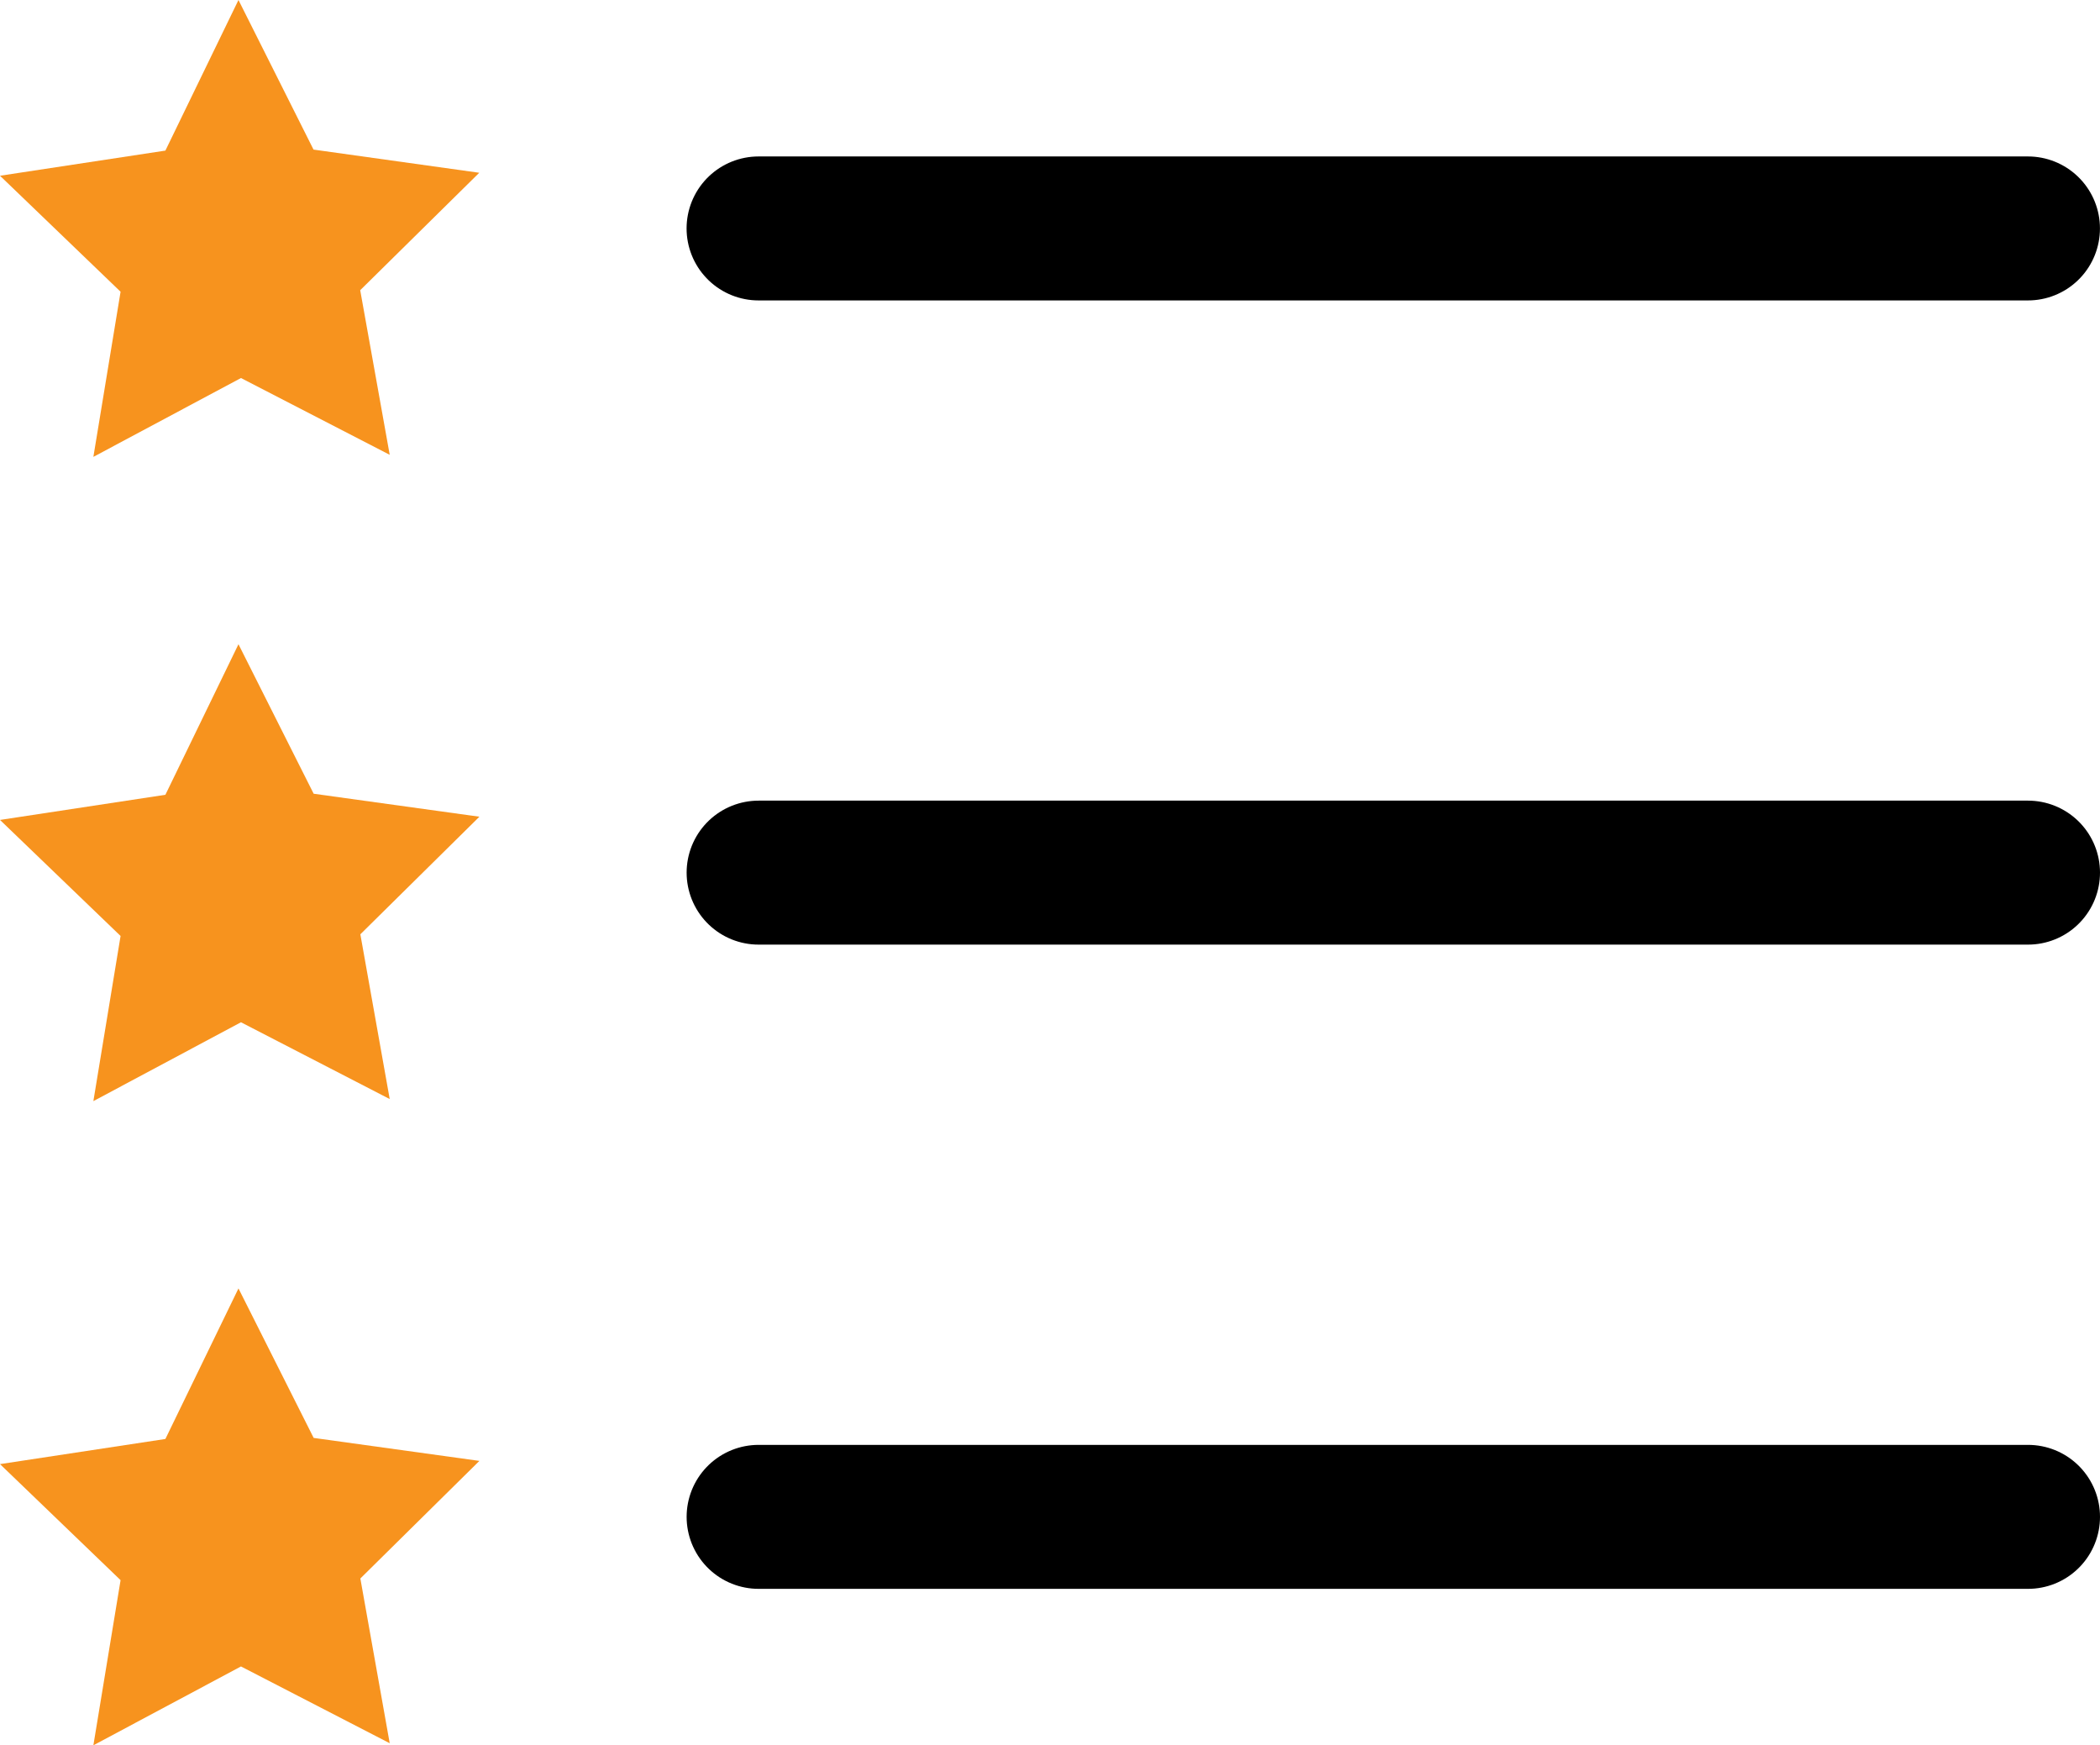 <svg xmlns="http://www.w3.org/2000/svg" width="43.766" height="36.367" viewBox="0 0 43.766 36.367">
  <g id="Group_2558" data-name="Group 2558" transform="translate(-671 -1683.885)">
    <path id="Path_36382" data-name="Path 36382" d="M4.97,0,3.447,3.138,0,3.662,2.513,6.079,1.946,9.52,5.022,7.877l3.1,1.6L7.507,6.047,9.988,3.6,6.534,3.117Z" transform="translate(671 1683.885)" fill="#f7931e"/>
    <line id="Line_167" data-name="Line 167" x2="26.456" transform="translate(686.809 1688.645)" fill="none" stroke="#000" stroke-linecap="round" stroke-width="3"/>
    <rect id="Rectangle_1173" data-name="Rectangle 1173" width="43.354" height="36.367" transform="translate(671 1683.885)" fill="none"/>
    <path id="Path_36383" data-name="Path 36383" d="M3.447,46.282,0,46.806l2.513,2.418-.567,3.441,3.076-1.643,3.1,1.6-.612-3.433,2.481-2.45-3.454-.479L4.97,43.145Z" transform="translate(671 1654.164)" fill="#f7931e"/>
    <line id="Line_168" data-name="Line 168" x2="26.456" transform="translate(686.81 1702.068)" fill="none" stroke="#000" stroke-linecap="round" stroke-width="3"/>
    <rect id="Rectangle_1174" data-name="Rectangle 1174" width="43.354" height="36.367" transform="translate(671 1683.885)" fill="none"/>
    <path id="Path_36384" data-name="Path 36384" d="M3.447,89.428,0,89.952,2.513,92.37l-.567,3.441,3.076-1.643,3.1,1.6-.612-3.433,2.481-2.45-3.454-.479L4.97,86.291Z" transform="translate(671 1624.441)" fill="#f7931e"/>
    <line id="Line_169" data-name="Line 169" x2="26.456" transform="translate(686.81 1715.492)" fill="none" stroke="#000" stroke-linecap="round" stroke-width="3"/>
    <rect id="Rectangle_1175" data-name="Rectangle 1175" width="43.354" height="36.367" transform="translate(671 1683.885)" fill="none"/>
  </g>
</svg>
